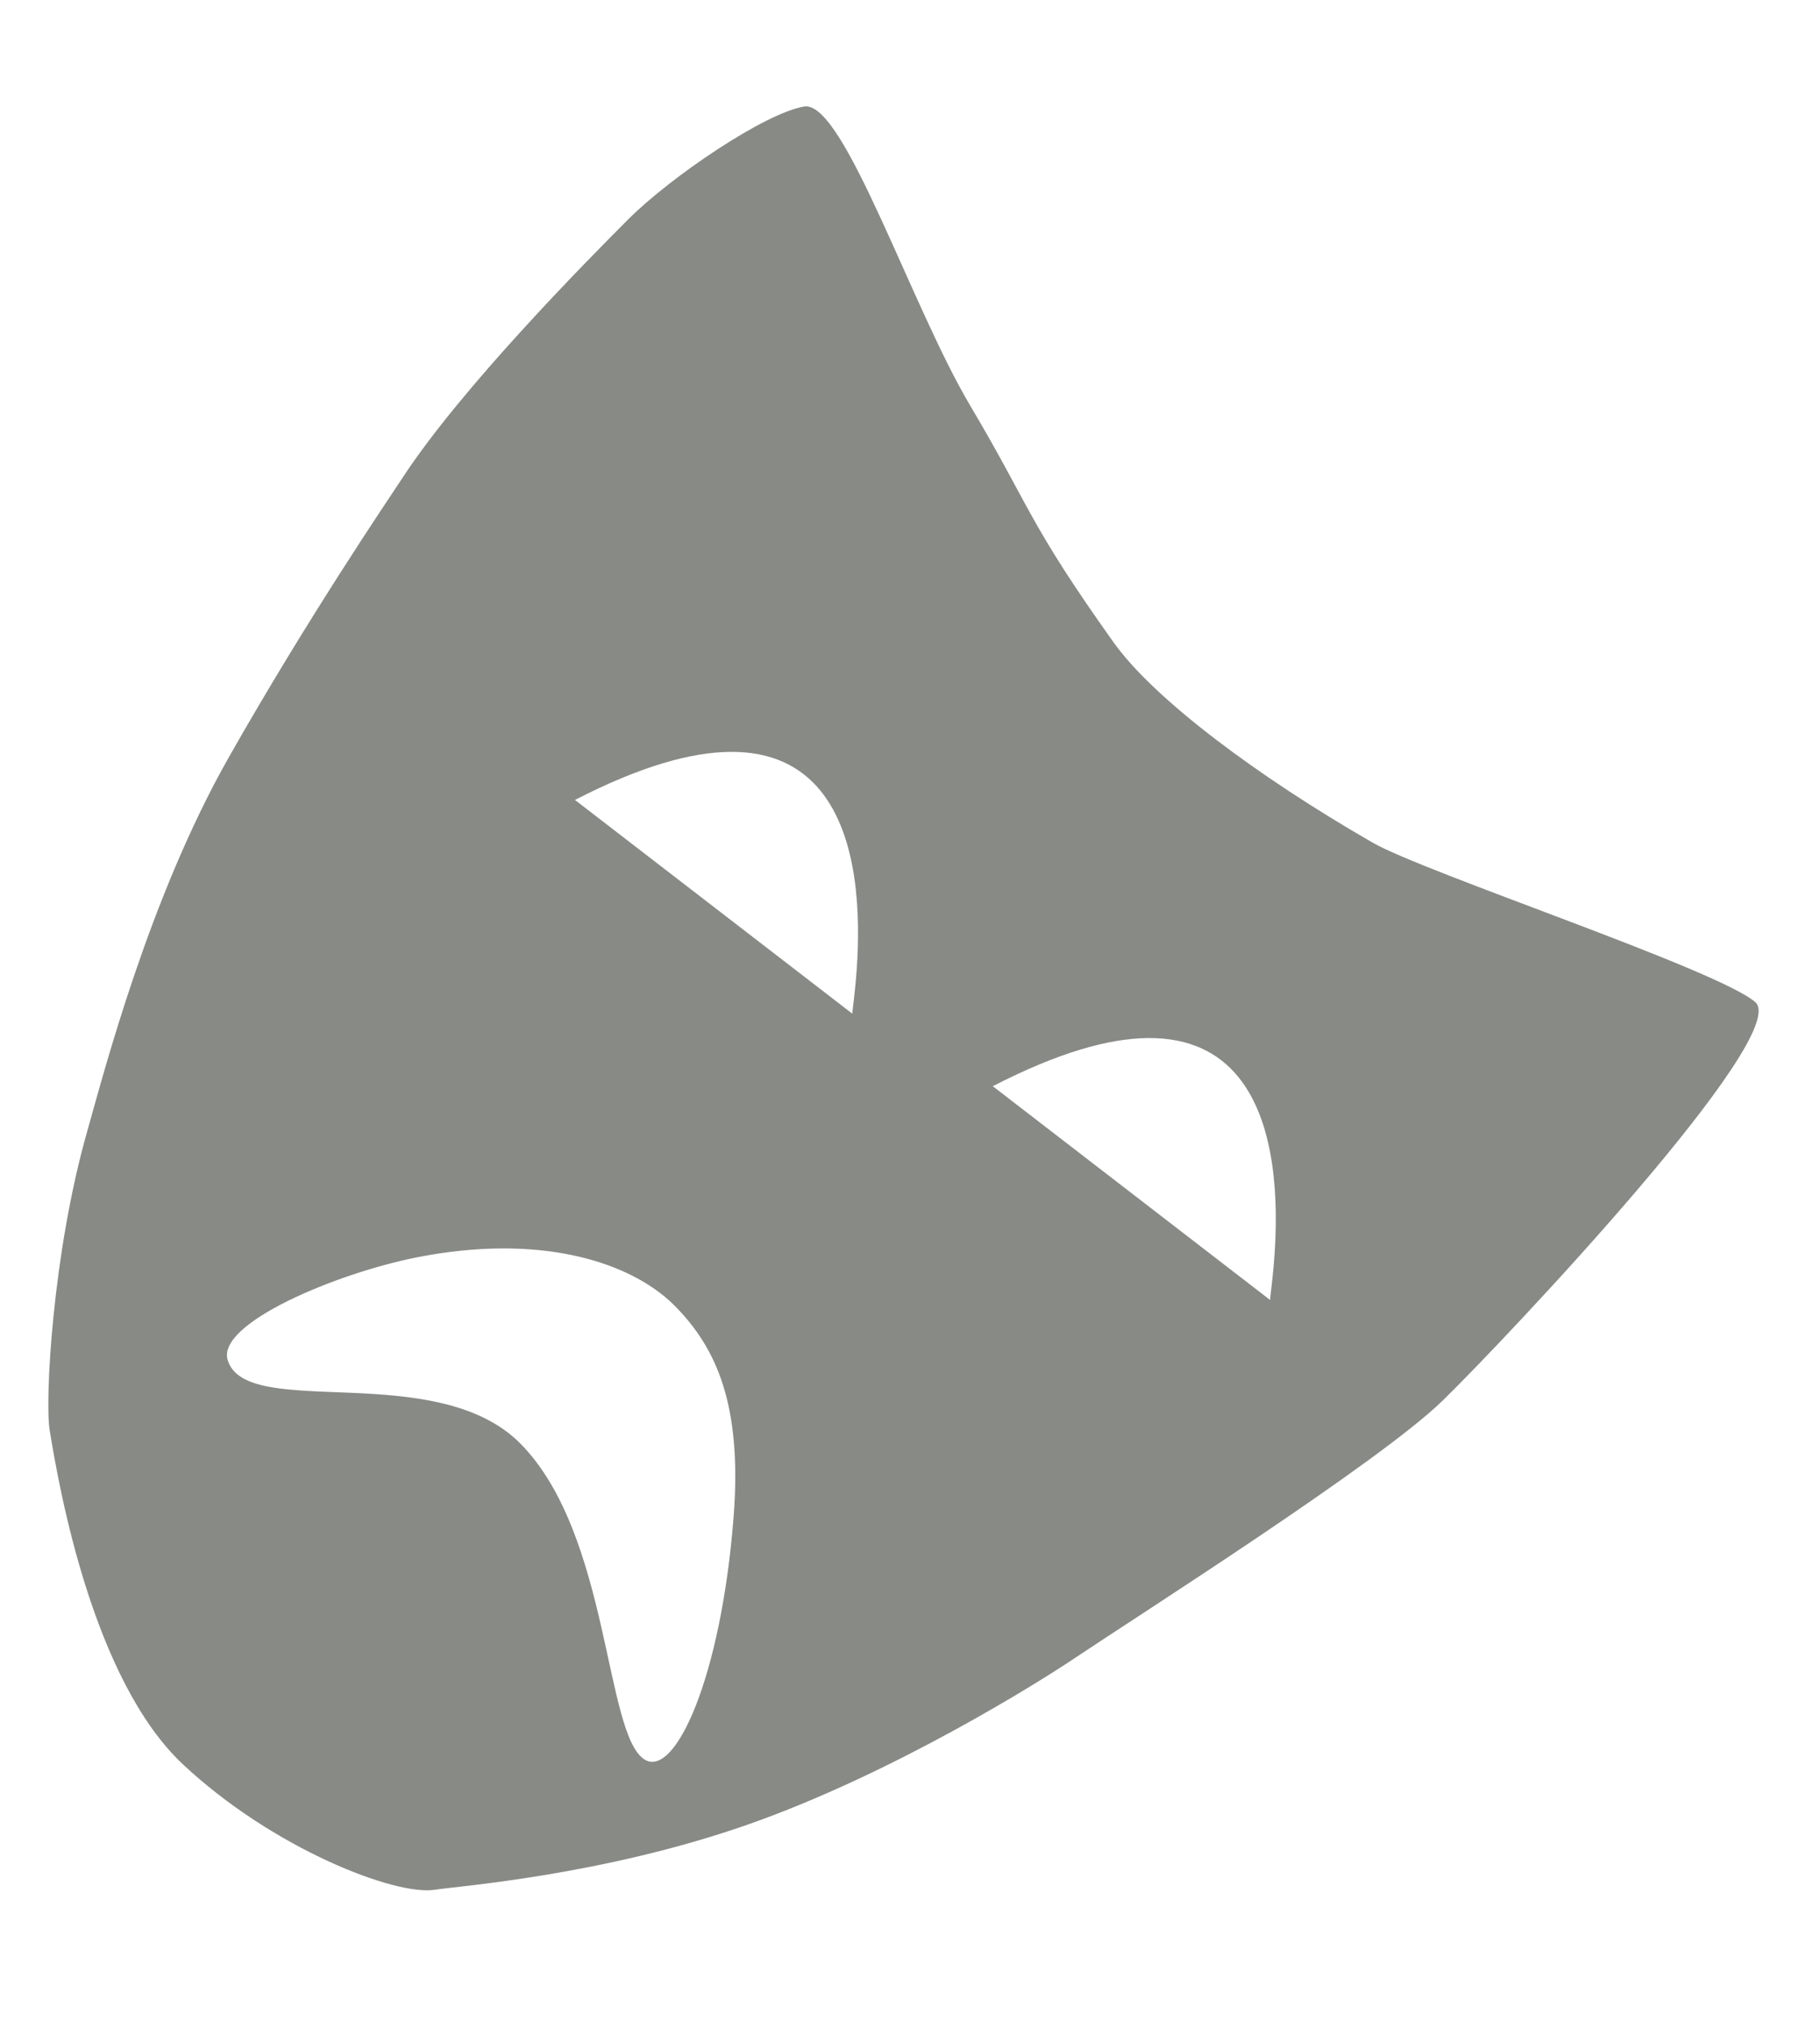 <?xml version="1.0" encoding="UTF-8" standalone="no"?>
<!-- Created with Inkscape (http://www.inkscape.org/) -->

<svg
   xmlns:dc="http://purl.org/dc/elements/1.1/"
   xmlns:cc="http://creativecommons.org/ns#"
   xmlns:rdf="http://www.w3.org/1999/02/22-rdf-syntax-ns#"
   xmlns:svg="http://www.w3.org/2000/svg"
   xmlns="http://www.w3.org/2000/svg"
   xmlns:sodipodi="http://sodipodi.sourceforge.net/DTD/sodipodi-0.dtd"
   xmlns:inkscape="http://www.inkscape.org/namespaces/inkscape"
   width="724.176"
   height="806.757"
   id="svg11699"
   version="1.1"
   inkscape:version="0.48.5 r10040"
   sodipodi:docname="role2.svg">
  <defs
     id="defs11701" />
  <sodipodi:namedview
     id="base"
     pagecolor="#ffffff"
     bordercolor="#666666"
     borderopacity="1.0"
     inkscape:pageopacity="0.0"
     inkscape:pageshadow="2"
     inkscape:zoom="0.35"
     inkscape:cx="487.98846"
     inkscape:cy="117.66432"
     inkscape:document-units="px"
     inkscape:current-layer="layer1"
     showgrid="false"
     fit-margin-top="0"
     fit-margin-left="0"
     fit-margin-right="0"
     fit-margin-bottom="0"
     inkscape:window-width="725"
     inkscape:window-height="688"
     inkscape:window-x="49"
     inkscape:window-y="24"
     inkscape:window-maximized="0" />
  <g
     inkscape:label="Layer 1"
     inkscape:groupmode="layer"
     id="layer1"
     transform="translate(1193.516,499.588)">
    <path
       style="fill:#888a85;fill-opacity:1;fill-rule:evenodd;stroke:none"
       d="M 320.719 42.312 C 320.468 42.313 320.214 42.334 319.969 42.375 C 304.264 44.998 266.86 70.332 249.812 87.406 C 232.765 104.48 183.736 154.184 160.438 189.656 C 153.933 199.56 122.878 245.167 91.094 301.156 C 59.31 357.145 41.49 426.135 34.625 450.312 C 20.895 498.667 17.837 556.93 19.75 568.812 C 23.577 592.577 37.079 668.404 72.812 701.875 C 108.546 735.346 157.451 754.342 173.156 751.719 C 181.009 750.407 239.293 746.223 297.531 725.812 C 355.77 705.402 413.96 668.776 427.031 660 C 453.174 642.448 548.796 581.791 574.094 557.094 C 599.391 532.396 713.416 411.616 698.406 398.625 C 683.397 385.634 566.937 347.137 546.156 335.188 C 500.333 308.838 459.124 278.025 443.094 255.531 C 408.889 207.534 409.931 201.59 386.125 161.5 C 362.691 122.037 336.511 42.292 320.719 42.312 z M 290.406 299.094 C 357.695 298.352 338.974 398.934 339.156 403.25 L 228.781 318.219 C 254.762 304.825 274.878 299.265 290.406 299.094 z M 456.656 412.938 C 523.945 412.195 505.193 512.809 505.375 517.125 L 395.031 432.094 C 421.012 418.7 441.128 413.109 456.656 412.938 z M 200.156 496.625 C 231.963 496.572 255.673 506.374 268.781 519.75 C 284.934 536.232 295.356 558.703 291.906 603.312 C 286.96 667.271 268.585 707.542 256.469 699.938 C 240.543 689.941 242.778 610.688 207.281 574.469 C 173.711 540.215 98.016 565.373 90.594 541.031 C 86.124 526.371 134.131 506.449 165.75 500.188 C 178.054 497.751 189.554 496.643 200.156 496.625 z "
       transform="translate(-1193.516,-499.588)"
       id="path2995" />
  </g>
</svg>
